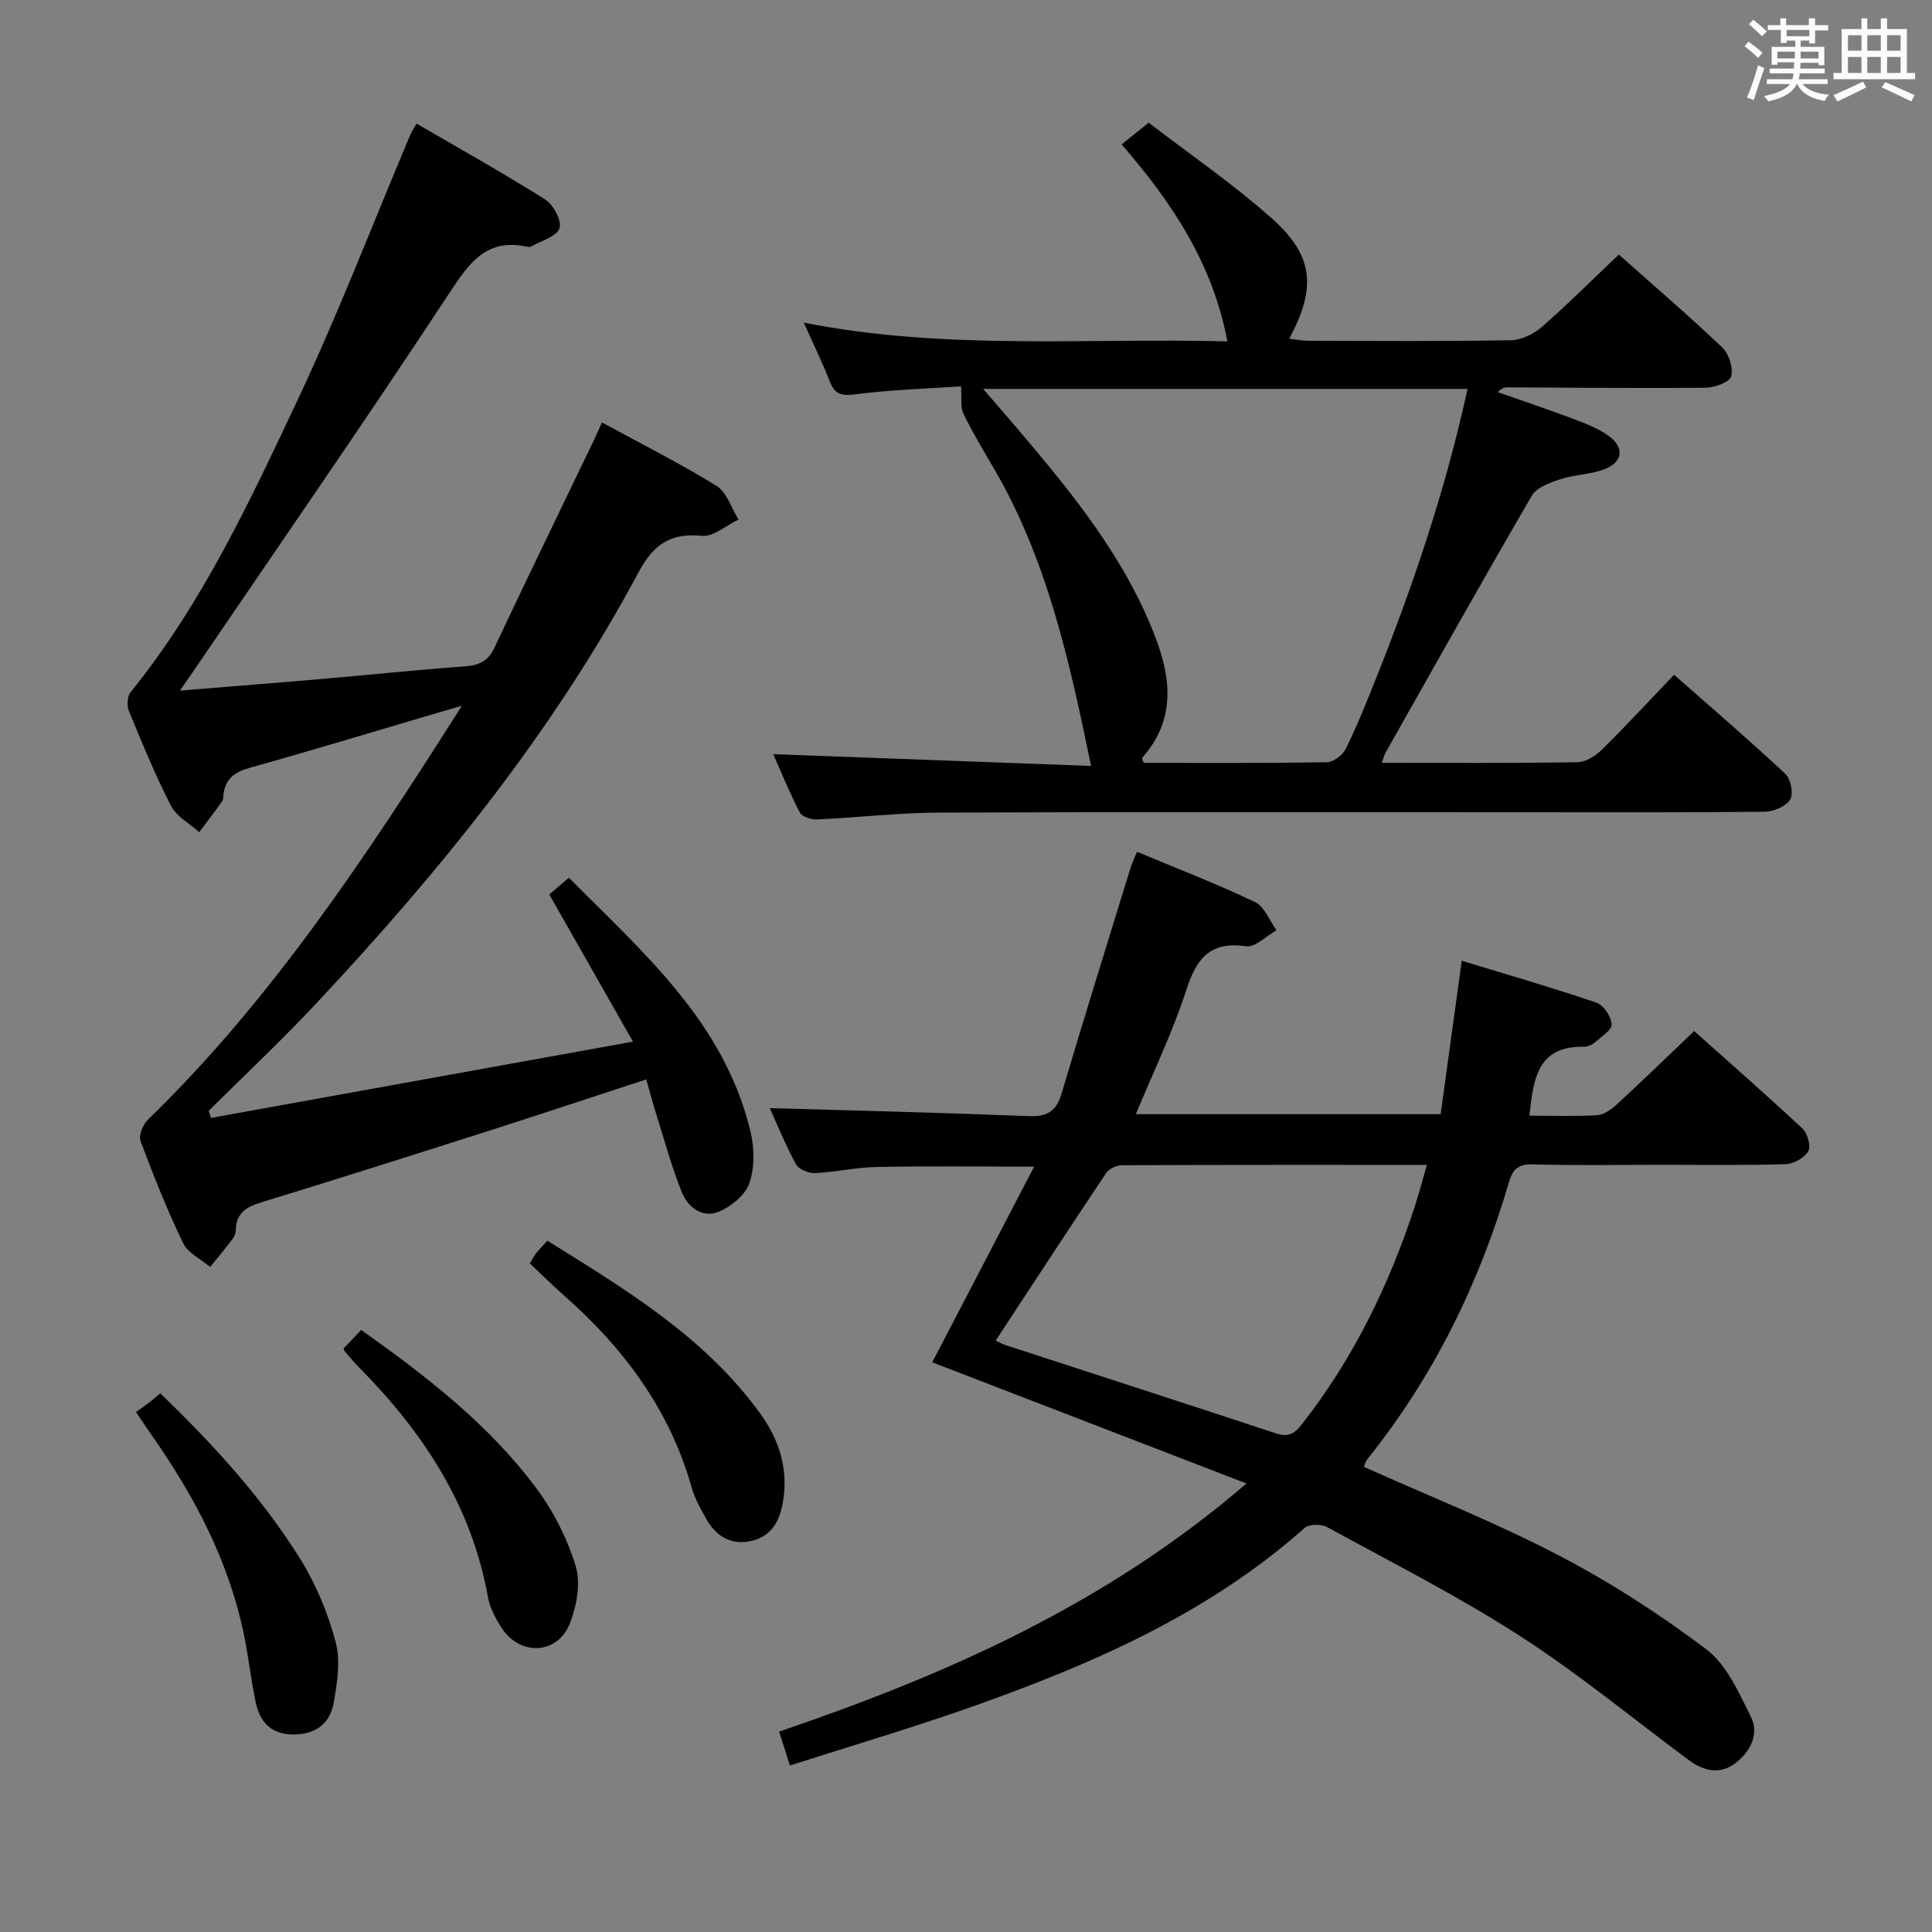 <svg enable-background="new 0 0 400 400" viewBox="0 0 400 400" xmlns="http://www.w3.org/2000/svg"><rect x="0" y="0" width="400" height="400" fill="#808080" stroke="none"/><path d="m361.2 9.6.8-1c.9.7 1.9 1.4 2.9 2.3l-.9 1.1c-1-1-2-1.8-2.8-2.4zm.5 10.6c.9-2.1 1.6-4.3 2.3-6.7.4.2.8.4 1.3.6-.7 2.1-1.5 4.3-2.2 6.6zm.4-15.2.9-.9c1 .8 2 1.6 2.8 2.4l-1 1c-.9-.9-1.8-1.7-2.7-2.5zm12.5-1.2h1.2v1.4h2.7v1.1h-2.7v2.7h-1.2v-.6h-1.8v1.3h4.9v3.8h-1.2v-.5h-3.7c0 .4-.1.9-.1 1.2h5.1v1h-5.2c0 .5-.1.9-.2 1.2h6v1h-5.2c1.1 1.3 2.9 2 5.5 2.2-.4.4-.7.8-.9 1.3-2.9-.5-4.8-1.6-5.7-3.5h-.1c-.8 1.7-2.7 2.9-5.9 3.6-.2-.4-.6-.8-.9-1.1 2.8-.6 4.6-1.4 5.4-2.5h-4.8v-1h5.3c.1-.3.2-.7.2-1.2h-4.9v-1h5c0-.4 0-.8.1-1.3h-3.5v.5h-1.2v-3.7h4.9v-1.3h-1.8v.5h-1.2v-2.7h-2.7v-1h2.6v-1.4h1.2v1.4h4.7v-1.4zm-6.6 8.3h3.6c0-.4 0-.9 0-1.4h-3.6zm1.9-4.6h4.7v-1.3h-4.7zm6.6 3.2h-3.7v1.4h3.7z" fill="#fbfafc"/><path d="m385.3 3.8h1.3v2.2h2.8v-2.2h1.3v2.2h4.1v9.1h1.7v1.3h-16.9v-1.3h1.7v-9.1h4.1v-2.2zm.4 13.1.7 1.2c-1.8.9-3.8 1.9-6 2.9-.2-.4-.5-.8-.8-1.3 2.3-1 4.3-1.9 6.1-2.8zm-3.1-6.4h2.8v-3.2h-2.8zm0 4.6h2.8v-3.3h-2.8zm4-4.6h2.8v-3.2h-2.8zm0 4.6h2.8v-3.3h-2.8zm3.7 1.9c2.1.9 4.1 1.8 6.1 2.7l-.7 1.3c-2.2-1.1-4.2-2-6.1-2.9zm3.2-9.7h-2.8v3.2h2.8v-3.1zm-2.8 7.8h2.8v-3.3h-2.8z" fill="#fbfafc"/><g fill="#010000"><path d="m193.01 282.05c7.02-13.48 13.89-26.66 21.1-40.51-11.74 0-22.17-.14-32.59.07-4.29.08-8.57 1.08-12.87 1.27-1.3.06-3.31-.83-3.88-1.88-2.18-4.02-3.91-8.29-5.4-11.58 17.85.52 35.75.95 53.63 1.66 3.79.15 5.69-.98 6.78-4.64 4.63-15.57 9.46-31.09 14.24-46.62.34-1.09.84-2.13 1.39-3.47 8.29 3.47 16.51 6.64 24.43 10.41 1.96.94 2.99 3.84 4.45 5.84-2.12 1.18-4.42 3.6-6.33 3.32-7.52-1.08-10.26 2.58-12.37 9.11-2.79 8.64-6.8 16.88-10.42 25.65h63.1c1.4-10.18 2.82-20.47 4.37-31.77 9.38 2.86 18.7 5.55 27.87 8.67 1.48.5 3.06 2.88 3.17 4.48.08 1.17-2.12 2.57-3.44 3.72-.59.52-1.51.95-2.27.94-9.79-.23-10.5 6.85-11.32 14.27 4.68 0 9.34.17 13.97-.1 1.42-.08 2.98-1.17 4.09-2.2 5.26-4.84 10.39-9.83 16.05-15.22 7.24 6.46 14.94 13.2 22.41 20.18 1.06.99 1.81 3.69 1.21 4.71-.81 1.38-3.05 2.62-4.72 2.67-8.66.26-17.32.13-25.99.13-8.83 0-17.67.16-26.49-.09-3.02-.08-4.04 1.22-4.78 3.73-6.15 20.97-15.6 40.25-29.34 57.35-.3.37-.41.9-.69 1.54 13.52 6.07 27.3 11.53 40.38 18.35 10.69 5.57 20.96 12.21 30.58 19.48 4.17 3.15 6.64 8.88 9.13 13.81 1.85 3.66-.04 7.29-3.12 9.68-3.18 2.46-6.59 1.7-9.68-.59-11.62-8.62-22.82-17.88-34.95-25.7-12.82-8.26-26.5-15.2-39.91-22.53-1.22-.67-3.77-.67-4.69.15-20.06 17.83-44.1 28.25-68.96 37.05-12.32 4.36-24.87 8.05-37.61 12.14-.83-2.61-1.47-4.62-2.23-7.02 34.61-11.79 67.58-26.27 96.76-51.37-22.4-8.63-43.66-16.83-65.06-25.09zm13.13-4.49c.7.32 1.4.72 2.15.96 18.6 6.07 37.22 12.08 55.8 18.22 2.45.81 3.77.27 5.35-1.73 10.71-13.64 18.17-28.93 23.51-45.33.85-2.62 1.55-5.3 2.47-8.5-21.59 0-42.39-.03-63.2.07-1.11.01-2.64.77-3.24 1.67-7.65 11.44-15.17 22.96-22.84 34.64z"/><path d="m43.69 231.45c28.7-5.19 57.39-10.37 87.36-15.79-5.95-10.46-11.48-20.19-17.33-30.48 1.03-.88 2.28-1.94 4.06-3.46 15.43 15.54 32.2 29.97 37.61 52.58.81 3.4.87 7.47-.25 10.7-.85 2.46-3.81 4.84-6.39 5.89-3.38 1.38-6.36-.99-7.6-4.08-2.09-5.21-3.56-10.66-5.25-16.03-.74-2.35-1.37-4.74-2.1-7.3-11.18 3.65-22 7.26-32.87 10.73-15.65 5-31.31 9.96-47.01 14.78-3.04.93-5.04 2.28-5.1 5.69-.01.63-.3 1.35-.68 1.85-1.5 1.97-3.08 3.87-4.63 5.79-1.91-1.62-4.59-2.87-5.59-4.93-3.31-6.87-6.15-13.99-8.82-21.14-.43-1.15.48-3.41 1.5-4.4 25.64-24.91 45.14-54.41 65.03-85.73-3.04.89-4.63 1.34-6.22 1.81-12.57 3.71-25.12 7.52-37.74 11.05-3.09.86-4.99 2.26-5.4 5.46-.06.49-.01 1.09-.27 1.46-1.54 2.16-3.16 4.26-4.75 6.39-2-1.8-4.7-3.23-5.85-5.46-3.26-6.34-5.97-12.97-8.69-19.57-.46-1.11-.39-3.07.31-3.93 14.81-18.29 24.67-39.46 34.58-60.48 8.49-18.01 15.63-36.66 23.38-55.02.25-.58.62-1.11 1.27-2.24 9.02 5.26 17.98 10.25 26.63 15.72 1.7 1.07 3.48 4.42 2.96 5.95-.58 1.71-3.73 2.55-5.78 3.74-.26.15-.67.13-.99.07-8.33-1.77-11.88 3.27-16 9.54-17.17 26.14-34.99 51.83-52.57 77.68-.9 1.32-1.81 2.62-3.24 4.69 10.51-.86 20.06-1.6 29.61-2.43 9.76-.84 19.51-1.88 29.29-2.58 2.96-.21 4.85-1 6.2-3.86 6.72-14.28 13.63-28.47 20.47-42.69.56-1.16 1.07-2.35 1.8-3.96 8.09 4.41 16.1 8.44 23.71 13.13 2.14 1.32 3.08 4.6 4.56 6.98-2.54 1.2-5.21 3.62-7.6 3.37-6.61-.68-10.09 1.92-13.15 7.64-17.71 33.12-41.21 61.98-66.76 89.26-7.14 7.62-14.77 14.78-22.18 22.15.15.49.31.97.48 1.46z"/><path d="m286.08 157.93c13.9 0 27.22.09 40.54-.12 1.7-.03 3.7-1.3 5-2.57 4.98-4.9 9.72-10.04 14.98-15.54 7.77 6.85 15.55 13.51 23.02 20.5 1.13 1.06 1.75 4.16 1.02 5.34-.88 1.42-3.43 2.5-5.28 2.52-17.16.19-34.32.11-51.48.11-39.82 0-79.64-.09-119.46.07-8.46.03-16.91 1.04-25.37 1.42-1.17.05-3.02-.59-3.47-1.46-2.12-4.09-3.85-8.37-5.49-12.06 22.02.82 43.99 1.63 65.8 2.44-4.5-21.96-9.16-42.84-20.12-61.6-2.18-3.73-4.41-7.45-6.31-11.33-.64-1.31-.31-3.09-.49-5.66-6.74.46-14.46.69-22.07 1.67-2.98.38-4.16-.24-5.17-2.84-1.48-3.82-3.3-7.51-5.31-12.02 29.4 5.8 58.31 3.12 87.7 3.88-3.08-16.25-11.5-28.78-21.9-40.78 1.72-1.38 3.23-2.59 5.6-4.5 8.43 6.48 17.33 12.58 25.35 19.68 8.83 7.82 9.44 14.39 3.76 25.05 1.41.16 2.66.42 3.91.42 14 .03 27.99.14 41.98-.11 2.18-.04 4.72-1.28 6.41-2.76 5.38-4.7 10.44-9.77 15.93-14.98 6.89 6.13 14.32 12.51 21.42 19.24 1.38 1.31 2.31 4.23 1.84 5.98-.32 1.2-3.41 2.33-5.27 2.35-13.66.14-27.32-.02-40.98-.07-.61 0-1.22.09-2.06.99 5.32 1.87 10.66 3.66 15.93 5.65 2.46.93 5.01 1.93 7.1 3.47 3.22 2.39 2.85 5.35-.92 6.82-2.88 1.12-6.19 1.11-9.15 2.08-2.15.71-4.91 1.69-5.92 3.42-10.29 17.66-20.27 35.49-30.33 53.28-.22.42-.33.89-.74 2.02zm-82.53-77.42c2.94 3.41 5.22 6.03 7.47 8.68 11.19 13.2 22.1 26.58 28.31 43.06 3.29 8.73 3.87 17.09-2.86 24.65-.1.12.17.57.33 1.04 12.59 0 25.23.08 37.87-.12 1.35-.02 3.27-1.43 3.91-2.7 2.22-4.44 4.08-9.08 5.93-13.7 7.89-19.69 14.71-39.72 19.33-60.9-33.36-.01-66.33-.01-100.29-.01z"/><path d="m109.69 261.57c.62-1 .91-1.6 1.32-2.11.62-.77 1.32-1.48 2.32-2.59 16.22 10.12 32.59 19.92 44.08 35.81 3.84 5.31 5.77 11.21 4.76 17.86-.62 4.04-2.21 7.46-6.51 8.47-4.29 1.02-7.46-.94-9.52-4.68-1.11-2.03-2.3-4.09-2.92-6.29-4.52-16.11-14.02-28.86-26.37-39.75-2.36-2.08-4.6-4.31-7.16-6.72z"/><path d="m28.16 292.34c1.06-.76 1.89-1.33 2.69-1.94.65-.49 1.26-1.04 2.33-1.92 10.87 10.46 20.95 21.46 28.9 34.15 3.29 5.26 5.79 11.26 7.4 17.26 1.06 3.94.34 8.56-.41 12.73-.8 4.43-4.01 6.61-8.7 6.48-4.48-.13-6.62-2.83-7.44-6.7-1.03-4.86-1.52-9.83-2.57-14.68-3.22-14.87-10.16-28.03-18.82-40.38-.97-1.37-1.86-2.75-3.38-5z"/><path d="m71.12 279.2c1.08-1.13 2.21-2.33 3.66-3.85 13.54 9.61 26.39 19.55 36.2 32.69 3.59 4.81 6.47 10.48 8.21 16.21 1.08 3.56.21 8.28-1.23 11.91-2.56 6.48-10.42 6.72-14.18.77-1.22-1.93-2.38-4.11-2.77-6.32-3.39-18.91-13.39-34.06-26.6-47.43-1.05-1.06-2-2.21-2.99-3.33-.12-.12-.15-.29-.3-.65z"/></g></svg>
